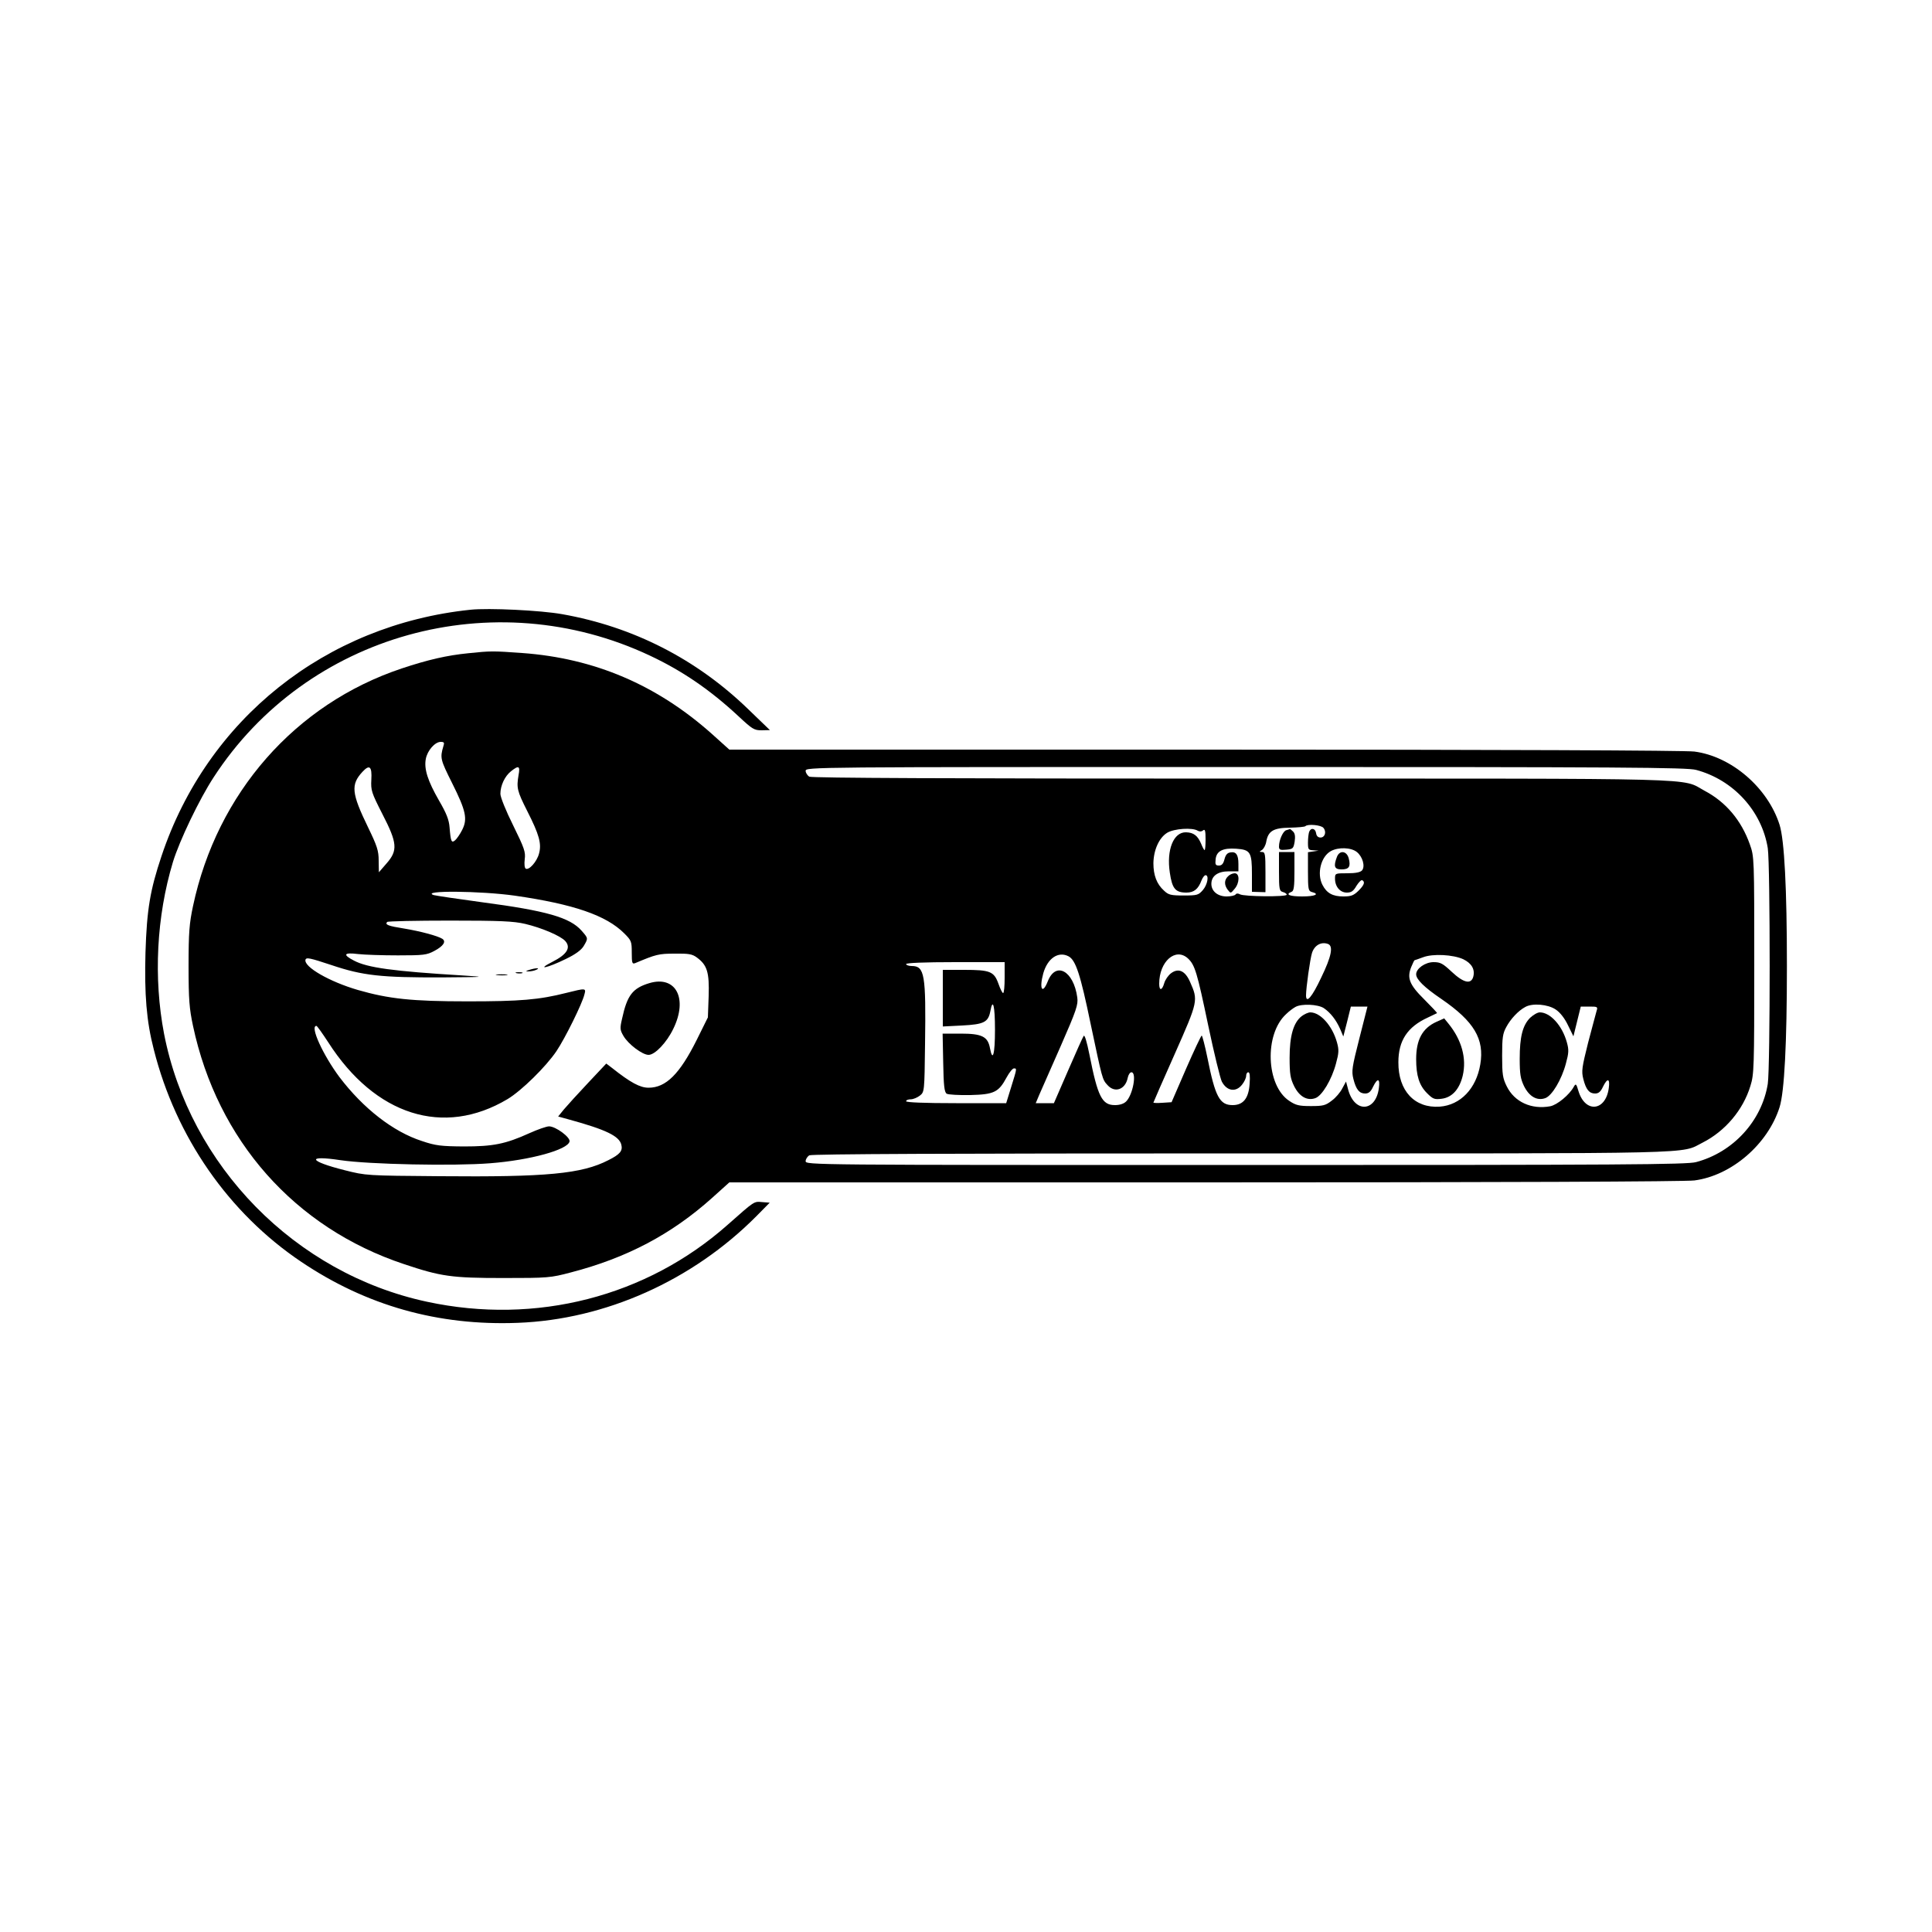 <?xml version="1.0" standalone="no"?>
<!DOCTYPE svg PUBLIC "-//W3C//DTD SVG 20010904//EN"
 "http://www.w3.org/TR/2001/REC-SVG-20010904/DTD/svg10.dtd">
<svg version="1.0" xmlns="http://www.w3.org/2000/svg"
 width="1000pt" height="1000pt" viewBox="0 0 1000 1000"
 preserveAspectRatio="xMidYMid meet">

<g transform="translate(0,1000) scale(0.1,-0.1)"
fill="#000000" stroke="none">
<path d="M2435 6844 c-750 -78 -1363 -567 -1599 -1275 -59 -176 -76 -276 -83
-499 -6 -215 5 -356 43 -502 114 -453 388 -847 763 -1099 337 -227 709 -332
1121 -316 453 17 904 219 1235 552 l69 70 -39 3 c-43 4 -38 7 -177 -116 -421
-374 -994 -521 -1557 -400 -683 146 -1229 703 -1362 1388 -55 288 -39 606 46
888 34 111 137 326 211 439 482 742 1449 1011 2259 629 168 -79 312 -178 456
-312 73 -68 82 -74 121 -74 l43 1 -111 107 c-269 261 -597 428 -964 493 -111
20 -381 33 -475 23z"/>
<path d="M2425 6619 c-112 -11 -211 -34 -346 -79 -551 -184 -956 -645 -1080
-1230 -19 -89 -23 -136 -23 -310 0 -174 4 -221 23 -310 126 -592 526 -1045
1092 -1233 191 -64 246 -72 514 -72 232 0 244 1 350 29 289 75 520 197 730
385 l90 81 2460 0 c1532 0 2488 4 2535 10 192 25 380 187 441 379 25 79 38
331 38 731 0 400 -13 652 -38 731 -61 192 -249 354 -441 379 -47 6 -1003 10
-2535 10 l-2460 0 -90 81 c-285 254 -608 392 -982 419 -152 11 -163 11 -278
-1z m-130 -481 c-18 -61 -16 -69 45 -191 72 -144 81 -186 52 -243 -11 -22 -28
-46 -36 -53 -19 -16 -23 -8 -29 66 -3 40 -16 73 -55 140 -58 101 -78 163 -68
215 8 43 47 88 77 88 18 0 20 -4 14 -22z m-373 -174 c-3 -55 1 -67 57 -177 78
-151 81 -189 21 -257 l-39 -45 -1 60 c0 52 -8 76 -55 173 -86 177 -90 221 -29
287 37 40 50 28 46 -41z m762 24 c-11 -66 -8 -81 45 -186 62 -122 75 -169 61
-220 -11 -42 -52 -88 -69 -78 -6 4 -8 24 -5 49 5 37 -2 57 -60 175 -37 74 -66
146 -66 163 0 43 23 92 55 117 40 32 48 28 39 -20z m6095 27 c192 -51 340
-212 371 -405 13 -87 13 -1133 0 -1220 -31 -192 -179 -354 -371 -405 -46 -13
-389 -15 -2331 -15 -2258 0 -2278 0 -2278 20 0 10 9 24 19 30 14 7 728 10
2238 10 2421 0 2267 -4 2386 56 116 59 209 168 247 293 19 60 20 93 20 625 0
560 0 561 -23 626 -44 124 -124 219 -234 277 -126 68 52 63 -2396 63 -1510 0
-2224 3 -2238 10 -10 6 -19 20 -19 30 0 20 20 20 2278 20 1942 0 2285 -2 2331
-15z m-1929 -300 c17 -20 8 -50 -15 -50 -13 0 -21 8 -23 23 -4 25 -27 30 -36
6 -3 -9 -6 -33 -6 -55 0 -36 2 -39 28 -40 l27 -2 -27 -4 -28 -4 0 -101 c0 -91
2 -100 20 -105 43 -11 17 -23 -50 -23 -65 0 -90 10 -55 24 12 4 15 26 15 106
l0 100 -40 0 -40 0 0 -101 c0 -92 2 -101 20 -106 11 -3 20 -9 20 -14 0 -12
-220 -10 -242 2 -10 6 -19 5 -23 -1 -3 -5 -24 -10 -46 -10 -46 0 -79 27 -79
65 0 41 33 65 90 65 l50 0 0 38 c0 48 -12 65 -41 60 -16 -2 -25 -12 -31 -35
-6 -24 -14 -33 -29 -33 -17 0 -20 5 -17 32 4 43 37 60 107 55 73 -5 81 -18 81
-132 l0 -91 35 -1 35 -1 0 104 c0 92 -2 104 -17 104 -16 1 -16 1 -2 10 9 5 20
25 23 43 10 56 37 72 123 73 40 1 77 4 80 8 12 12 81 6 93 -9z m-650 -15 c9
-5 19 -5 27 2 10 8 13 -1 13 -46 0 -31 -2 -56 -5 -56 -3 0 -11 15 -18 33 -18
42 -39 58 -78 59 -65 2 -102 -91 -84 -209 12 -83 29 -103 86 -103 39 0 61 18
78 63 6 15 15 27 21 27 19 0 10 -49 -14 -77 -23 -26 -29 -28 -99 -28 -67 0
-79 3 -102 25 -38 34 -55 80 -55 142 1 68 29 132 72 158 35 21 130 28 158 10z
m823 -110 c30 -24 44 -74 27 -95 -9 -10 -33 -15 -76 -15 -63 0 -64 0 -64 -28
0 -41 26 -72 61 -72 23 0 34 7 50 35 12 19 25 32 30 29 16 -9 10 -25 -20 -55
-25 -24 -38 -29 -78 -29 -55 0 -86 17 -108 60 -30 58 -8 147 44 175 39 21 104
19 134 -5z m-4358 -226 c305 -44 473 -102 566 -195 37 -37 39 -42 39 -100 0
-54 2 -60 18 -54 107 45 121 49 204 49 72 1 91 -2 115 -20 53 -39 65 -76 61
-200 l-4 -110 -58 -117 c-88 -176 -159 -247 -249 -247 -44 0 -93 26 -190 103
l-29 22 -94 -100 c-52 -55 -108 -117 -125 -137 l-30 -37 58 -16 c189 -52 258
-85 269 -130 8 -32 -7 -50 -67 -80 -138 -71 -319 -88 -874 -83 -378 3 -380 3
-491 31 -187 47 -200 79 -22 52 149 -22 585 -31 775 -16 207 16 403 70 411
113 4 22 -72 78 -106 78 -13 0 -59 -16 -101 -35 -126 -57 -189 -69 -341 -69
-118 1 -145 4 -216 28 -149 48 -304 169 -427 331 -85 114 -155 266 -119 265 4
-1 31 -39 61 -85 243 -379 597 -491 928 -294 73 44 198 167 253 248 45 67 134
247 145 294 9 33 7 33 -93 8 -142 -36 -239 -44 -512 -44 -289 0 -408 13 -568
59 -147 43 -279 119 -271 156 4 14 22 10 134 -27 163 -55 257 -65 574 -64 228
2 231 2 106 10 -361 22 -493 40 -563 77 -60 31 -52 43 20 34 35 -4 128 -7 208
-7 132 0 149 2 188 23 47 25 63 49 41 63 -24 15 -113 39 -198 53 -82 13 -100
20 -87 34 4 4 150 7 324 7 261 0 330 -3 390 -17 85 -20 184 -62 208 -89 30
-34 9 -69 -66 -107 -88 -45 -28 -33 68 14 50 24 80 46 93 67 24 41 24 40 -11
80 -60 68 -181 103 -515 147 -126 17 -239 34 -250 37 -73 25 244 22 420 -3z
m4209 -250 c28 -11 18 -64 -36 -175 -47 -100 -78 -136 -78 -91 0 39 21 189 31
220 13 40 48 59 83 46z m-1343 -64 c37 -20 61 -93 114 -349 61 -288 60 -288
88 -318 38 -42 92 -22 104 38 3 16 12 29 19 29 29 0 8 -116 -27 -151 -12 -12
-33 -19 -58 -19 -67 0 -89 43 -132 261 -14 69 -25 105 -30 97 -5 -7 -41 -88
-81 -180 l-73 -168 -47 0 -47 0 18 43 c10 23 60 136 111 252 82 187 91 215 86
252 -19 139 -112 189 -153 83 -28 -70 -45 -38 -23 42 22 78 78 116 131 88z
m618 -11 c36 -34 47 -71 105 -348 30 -143 62 -273 70 -289 26 -50 73 -57 105
-16 12 15 21 35 21 45 0 11 5 19 11 19 8 0 10 -20 7 -60 -5 -75 -33 -110 -88
-110 -67 0 -90 43 -130 243 -13 64 -27 117 -30 117 -3 0 -40 -78 -81 -172
l-75 -173 -47 -3 c-26 -2 -47 -1 -47 1 0 2 50 116 111 253 121 273 121 276 79
371 -25 58 -60 74 -98 46 -15 -11 -31 -34 -36 -52 -11 -38 -26 -41 -26 -3 0
116 85 190 149 131z m1425 -4 c43 -21 61 -52 52 -89 -11 -43 -50 -34 -112 24
-46 43 -58 50 -94 50 -43 0 -90 -33 -90 -63 0 -26 41 -67 131 -128 169 -116
223 -207 201 -338 -21 -126 -103 -211 -210 -219 -130 -9 -215 82 -214 230 0
112 47 183 152 231 25 12 46 22 48 23 2 1 -28 33 -66 71 -77 76 -91 111 -67
169 8 19 15 34 17 34 2 0 21 7 43 15 51 20 157 14 209 -10z m-2374 -95 c0 -44
-3 -80 -8 -80 -4 0 -15 22 -24 48 -23 64 -43 72 -178 72 l-110 0 0 -146 0
-147 100 5 c113 6 135 17 146 74 13 72 24 29 24 -96 0 -127 -12 -170 -26 -95
-11 60 -42 75 -151 75 l-94 0 3 -150 c2 -120 6 -153 18 -161 8 -5 63 -8 122
-7 124 3 147 15 188 91 14 26 31 47 38 47 16 0 16 1 -14 -96 l-26 -84 -259 0
c-166 0 -259 4 -259 10 0 6 11 10 24 10 13 0 34 9 47 19 24 19 24 21 27 267 5
360 -2 404 -69 404 -16 0 -29 5 -29 10 0 6 92 10 255 10 l255 0 0 -80z m1652
-158 c34 -23 64 -61 85 -109 l16 -38 20 78 19 77 43 0 43 0 -42 -165 c-38
-149 -41 -169 -31 -209 14 -56 31 -76 61 -76 18 0 29 9 41 35 23 47 37 44 30
-7 -16 -123 -124 -130 -158 -11 l-12 45 -19 -35 c-10 -20 -34 -49 -55 -64 -32
-25 -45 -28 -108 -28 -61 0 -78 4 -112 27 -120 79 -130 345 -16 449 15 15 37
31 48 37 32 18 116 14 147 -6z m1200 -7 c23 -15 47 -46 64 -82 l28 -57 19 77
19 77 45 0 c41 0 44 -1 37 -22 -4 -13 -23 -87 -44 -165 -32 -128 -35 -147 -25
-187 14 -56 31 -76 61 -76 18 0 29 9 41 35 23 47 37 44 30 -7 -16 -120 -122
-131 -157 -15 -11 38 -14 40 -24 22 -23 -42 -86 -94 -122 -101 -97 -18 -185
22 -225 103 -21 42 -24 62 -24 158 0 94 3 116 22 150 22 41 62 84 98 103 37
21 117 14 157 -13z"/>
<path d="M6658 5703 c-17 -4 -38 -51 -38 -85 0 -16 6 -19 37 -16 35 3 38 6 44
41 4 27 2 43 -8 53 -8 8 -15 13 -16 13 -1 -1 -10 -3 -19 -6z"/>
<path d="M6356 5464 c-20 -19 -20 -45 -1 -70 15 -19 15 -19 35 5 27 31 27 81
1 81 -11 0 -27 -7 -35 -16z"/>
<path d="M6920 5565 c-19 -50 -13 -65 24 -65 39 0 48 15 37 57 -10 39 -47 44
-61 8z"/>
<path d="M2740 4980 c-20 -6 -21 -8 -5 -8 11 0 29 3 40 8 25 11 -1 11 -35 0z"/>
<path d="M2673 4963 c9 -2 23 -2 30 0 6 3 -1 5 -18 5 -16 0 -22 -2 -12 -5z"/>
<path d="M2573 4953 c15 -2 37 -2 50 0 12 2 0 4 -28 4 -27 0 -38 -2 -22 -4z"/>
<path d="M3360 4911 c-86 -26 -114 -63 -140 -183 -12 -51 -11 -59 7 -90 25
-43 98 -98 130 -98 33 0 94 64 128 135 77 157 13 278 -125 236z"/>
<path d="M7435 4711 c-73 -33 -105 -93 -105 -193 0 -86 16 -136 56 -176 31
-31 39 -34 77 -29 53 7 91 49 108 119 21 90 -5 185 -74 270 l-22 27 -40 -18z"/>
<path d="M6737 4740 c-42 -33 -62 -101 -62 -215 0 -84 4 -107 23 -146 27 -55
68 -78 110 -63 35 12 85 96 107 179 15 55 16 71 5 110 -24 86 -86 155 -138
155 -10 0 -31 -9 -45 -20z"/>
<path d="M7920 4732 c-39 -39 -54 -99 -54 -212 0 -79 4 -103 22 -141 27 -55
68 -78 110 -63 35 12 85 96 107 179 15 55 16 71 5 110 -24 87 -86 155 -140
155 -12 0 -34 -13 -50 -28z"/>
</g>
</svg>
